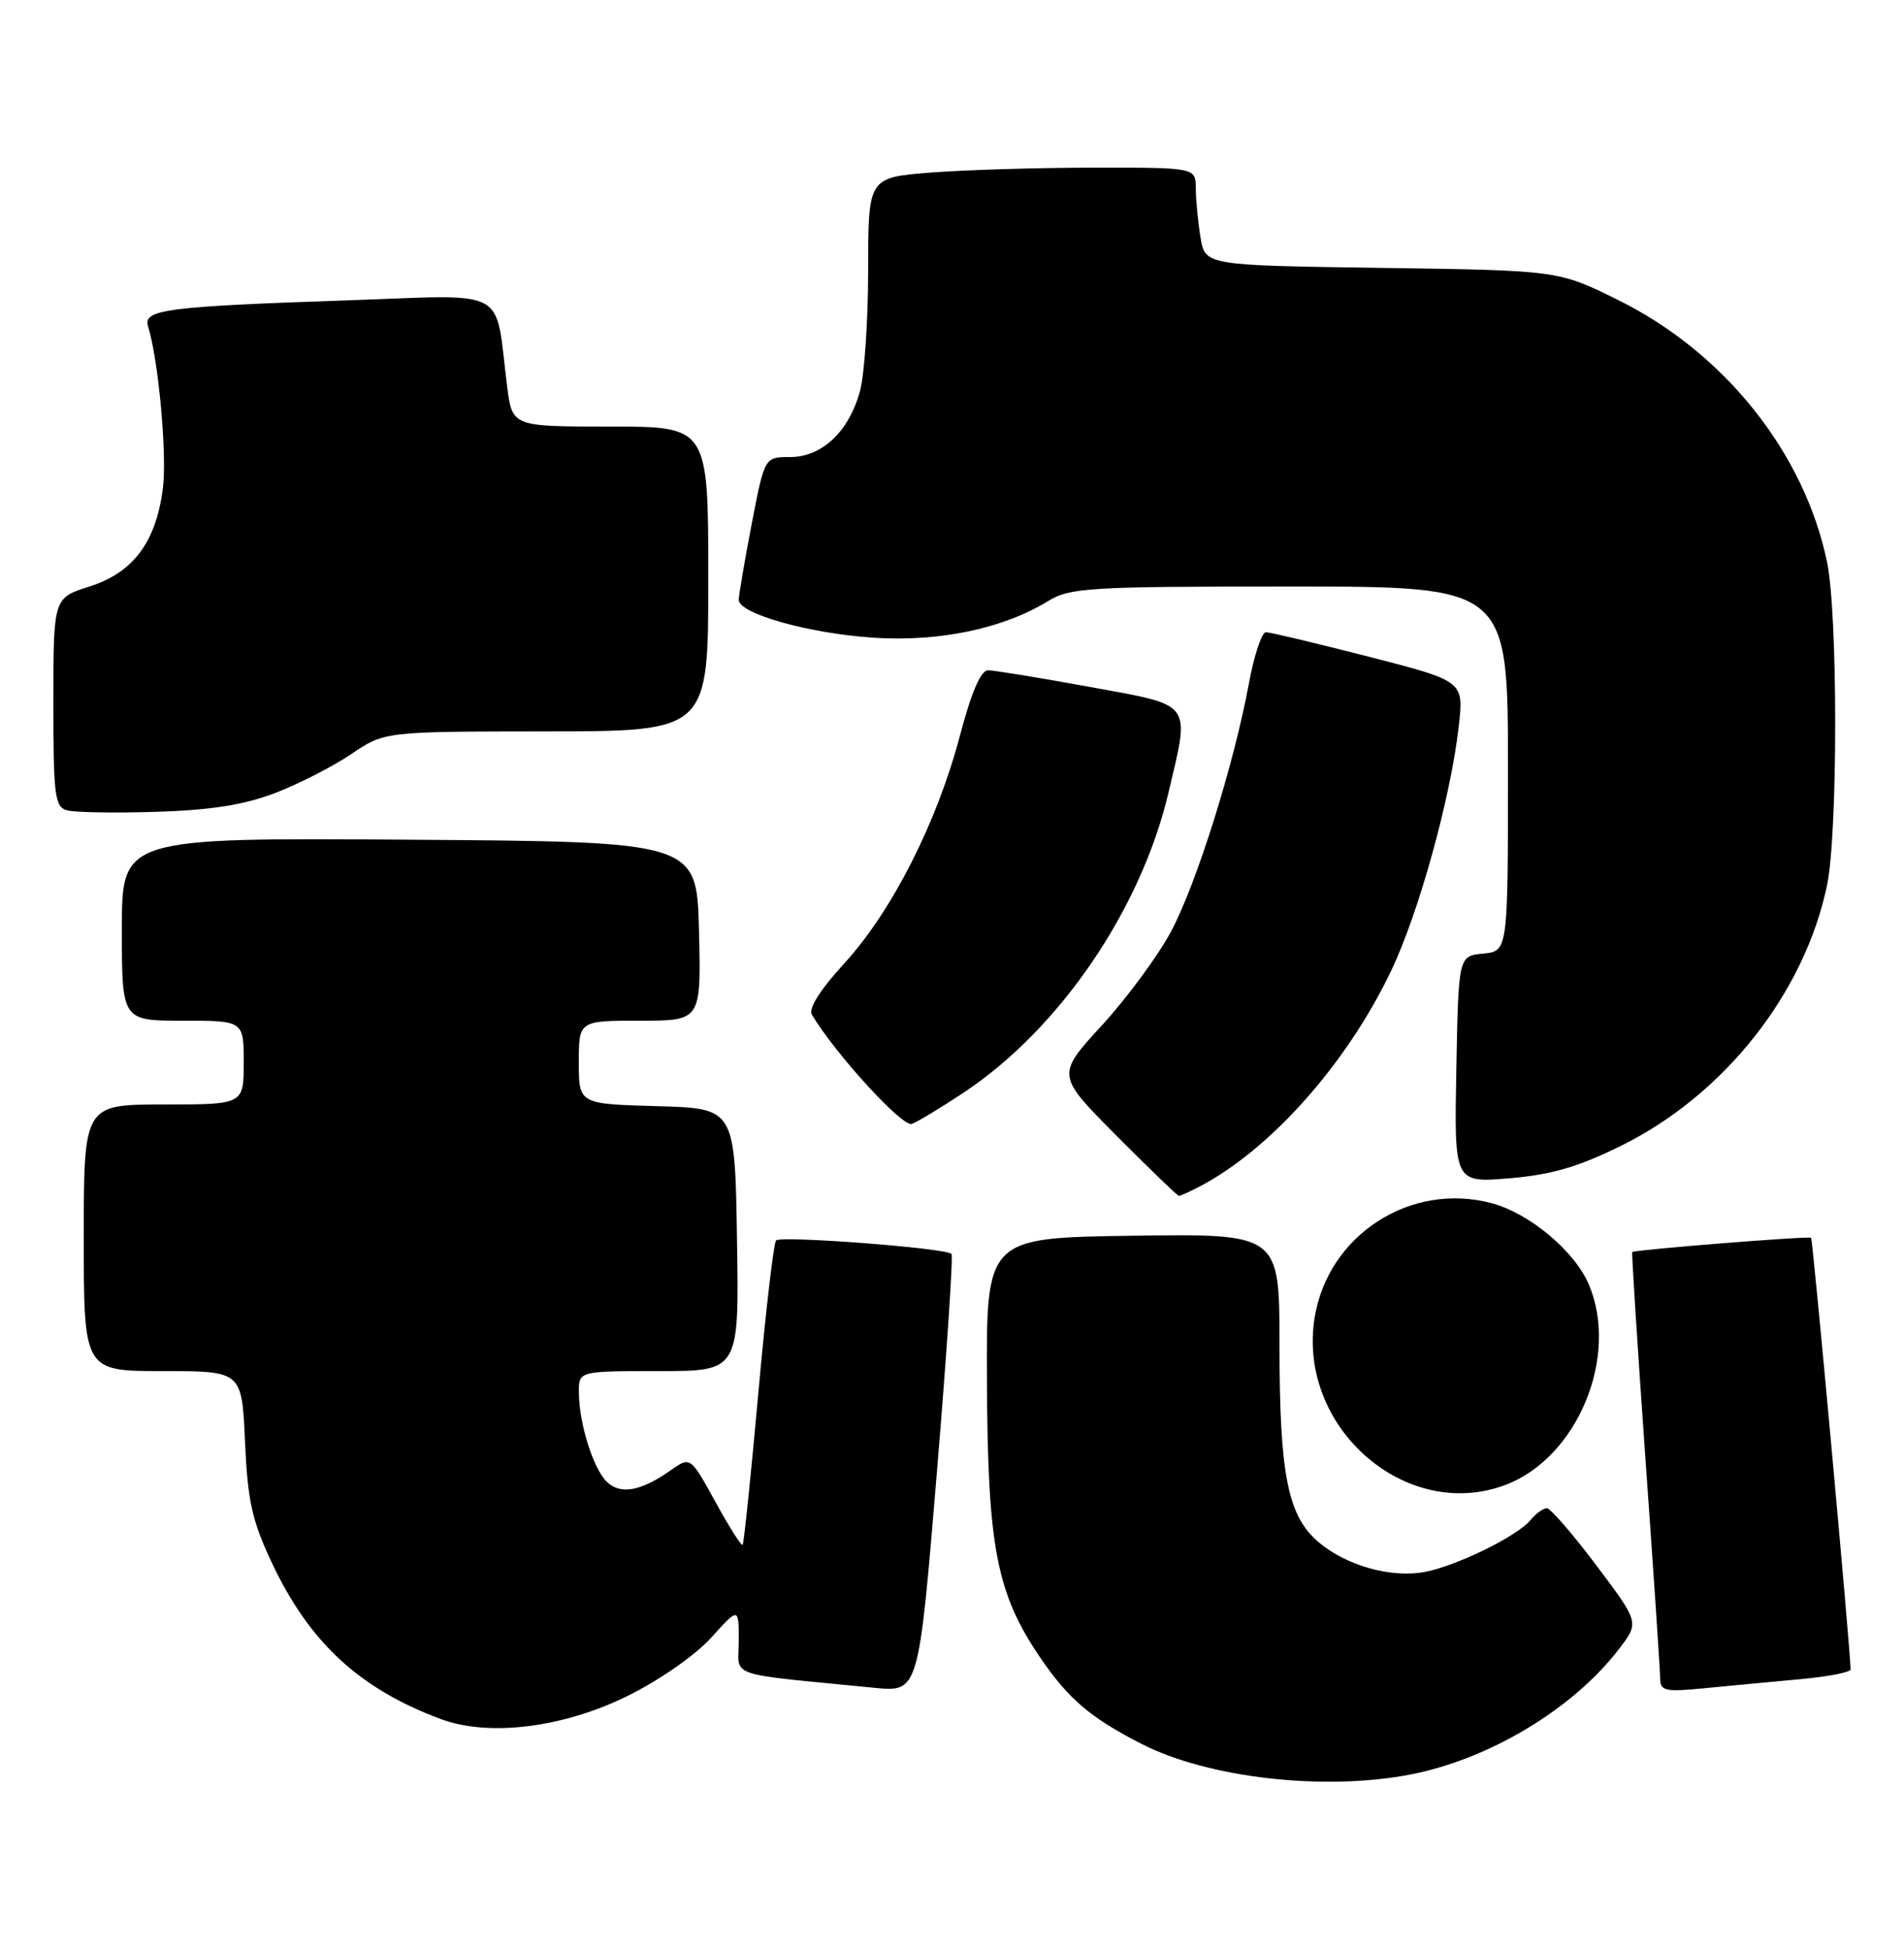 <?xml version="1.0" encoding="UTF-8" standalone="no"?>
<!DOCTYPE svg PUBLIC "-//W3C//DTD SVG 1.1//EN" "http://www.w3.org/Graphics/SVG/1.1/DTD/svg11.dtd" >
<svg xmlns="http://www.w3.org/2000/svg" xmlns:xlink="http://www.w3.org/1999/xlink" version="1.1" viewBox="0 0 250 256">
 <g >
 <path fill="currentColor"
d=" M 185.04 232.99 C 195.49 231.01 206.58 224.35 212.62 216.43 C 215.24 213.00 215.24 213.00 209.60 205.50 C 206.49 201.37 203.57 198.00 203.10 198.00 C 202.63 198.00 201.66 198.71 200.94 199.58 C 199.18 201.69 191.31 205.55 187.11 206.36 C 182.70 207.20 176.83 205.57 173.17 202.49 C 169.08 199.05 168.00 193.63 168.00 176.54 C 168.00 161.96 168.00 161.96 148.75 162.23 C 129.50 162.50 129.50 162.50 129.59 181.50 C 129.69 203.15 130.85 209.15 136.54 217.55 C 140.26 223.03 143.18 225.52 149.92 228.96 C 158.62 233.40 173.74 235.14 185.04 232.99 Z  M 82.42 222.64 C 86.62 220.56 91.31 217.29 93.38 215.00 C 97.00 210.99 97.00 210.99 97.00 215.40 C 97.00 220.32 94.94 219.61 114.81 221.58 C 120.62 222.15 120.62 222.15 122.99 193.59 C 124.30 177.88 125.17 164.84 124.93 164.61 C 124.14 163.84 102.51 162.19 101.90 162.85 C 101.58 163.21 100.52 172.28 99.56 183.00 C 98.60 193.72 97.67 202.64 97.51 202.81 C 97.34 202.99 95.73 200.44 93.93 197.16 C 90.65 191.20 90.65 191.20 88.07 193.02 C 84.13 195.80 81.42 196.27 79.64 194.50 C 77.85 192.70 76.01 186.79 76.01 182.75 C 76.00 180.00 76.00 180.00 86.52 180.00 C 97.05 180.00 97.05 180.00 96.77 162.75 C 96.50 145.50 96.50 145.50 86.25 145.22 C 76.00 144.93 76.00 144.93 76.00 139.47 C 76.00 134.00 76.00 134.00 84.03 134.00 C 92.06 134.00 92.06 134.00 91.78 122.25 C 91.50 110.50 91.50 110.50 53.75 110.24 C 16.00 109.98 16.00 109.98 16.00 121.99 C 16.00 134.00 16.00 134.00 24.00 134.00 C 32.00 134.00 32.00 134.00 32.00 139.50 C 32.00 145.00 32.00 145.00 21.50 145.00 C 11.00 145.00 11.00 145.00 11.00 162.50 C 11.00 180.00 11.00 180.00 21.38 180.00 C 31.76 180.00 31.76 180.00 32.17 189.25 C 32.51 196.96 33.08 199.59 35.64 205.05 C 40.57 215.57 47.12 221.66 57.84 225.67 C 64.18 228.04 73.93 226.83 82.42 222.64 Z  M 236.25 220.46 C 239.96 220.12 242.99 219.54 242.99 219.17 C 242.93 216.21 238.03 162.70 237.80 162.50 C 237.51 162.24 214.68 164.07 214.32 164.37 C 214.22 164.46 215.00 176.67 216.05 191.51 C 217.11 206.36 217.98 219.33 217.98 220.35 C 218.00 222.00 218.63 222.14 223.75 221.64 C 226.91 221.33 232.54 220.80 236.25 220.46 Z  M 197.68 194.94 C 207.09 191.38 212.61 178.18 208.65 168.70 C 206.81 164.30 200.89 159.32 195.90 157.97 C 185.23 155.10 174.36 162.12 172.61 173.01 C 170.32 187.38 184.60 199.88 197.68 194.94 Z  M 157.32 155.87 C 166.70 151.04 176.78 139.74 182.64 127.49 C 186.29 119.87 190.48 104.72 191.54 95.33 C 192.21 89.42 192.21 89.42 179.71 86.21 C 172.84 84.45 166.77 83.00 166.22 83.00 C 165.67 83.00 164.66 86.04 163.98 89.75 C 162.00 100.43 157.12 115.98 153.77 122.27 C 152.08 125.44 148.00 130.99 144.70 134.59 C 138.69 141.14 138.69 141.14 146.57 149.07 C 150.91 153.43 154.61 157.00 154.79 157.00 C 154.98 157.00 156.11 156.49 157.32 155.87 Z  M 212.87 150.41 C 226.41 143.72 236.95 130.37 239.90 116.20 C 241.32 109.35 241.32 80.65 239.90 73.80 C 236.91 59.43 226.43 46.29 212.45 39.38 C 204.61 35.50 204.61 35.50 181.42 35.17 C 158.24 34.84 158.24 34.84 157.63 31.17 C 157.30 29.15 157.02 26.26 157.01 24.75 C 157.00 22.00 157.00 22.00 143.75 22.01 C 136.46 22.01 126.79 22.30 122.25 22.65 C 114.00 23.30 114.00 23.30 113.99 35.40 C 113.99 42.05 113.50 49.24 112.91 51.38 C 111.44 56.70 107.92 60.00 103.74 60.00 C 100.39 60.00 100.39 60.00 98.69 68.84 C 97.76 73.70 97.00 78.15 97.00 78.74 C 97.00 80.56 106.09 83.13 114.55 83.71 C 123.27 84.30 131.68 82.55 137.62 78.91 C 140.50 77.15 142.93 77.00 169.37 77.00 C 198.00 77.00 198.00 77.00 198.00 100.94 C 198.00 124.87 198.00 124.87 194.75 125.19 C 191.50 125.50 191.50 125.50 191.22 140.40 C 190.94 155.29 190.94 155.29 198.20 154.69 C 203.73 154.22 207.23 153.20 212.87 150.41 Z  M 126.52 143.45 C 139.14 135.07 149.82 119.41 153.44 104.00 C 156.26 92.00 156.77 92.68 143.09 90.18 C 136.53 88.98 130.53 88.00 129.74 88.00 C 128.78 88.00 127.55 90.86 126.02 96.65 C 123.02 108.00 117.12 119.62 110.88 126.45 C 107.66 129.97 106.12 132.41 106.61 133.22 C 109.72 138.41 118.51 148.02 119.73 147.55 C 120.52 147.25 123.57 145.40 126.52 143.45 Z  M 36.15 104.10 C 39.26 102.90 43.76 100.60 46.15 98.98 C 50.50 96.04 50.50 96.04 71.75 96.02 C 93.00 96.00 93.00 96.00 93.00 76.00 C 93.00 56.00 93.00 56.00 80.13 56.00 C 67.26 56.00 67.26 56.00 66.59 50.75 C 64.92 37.48 67.16 38.70 45.62 39.43 C 21.78 40.24 18.75 40.64 19.44 42.84 C 20.82 47.28 21.96 59.82 21.38 64.19 C 20.45 71.23 17.47 75.18 11.74 77.00 C 7.01 78.50 7.01 78.50 7.01 92.18 C 7.00 104.34 7.19 105.91 8.75 106.37 C 9.71 106.66 15.00 106.75 20.50 106.58 C 27.75 106.35 32.05 105.67 36.15 104.10 Z "/>
</g>
</svg>